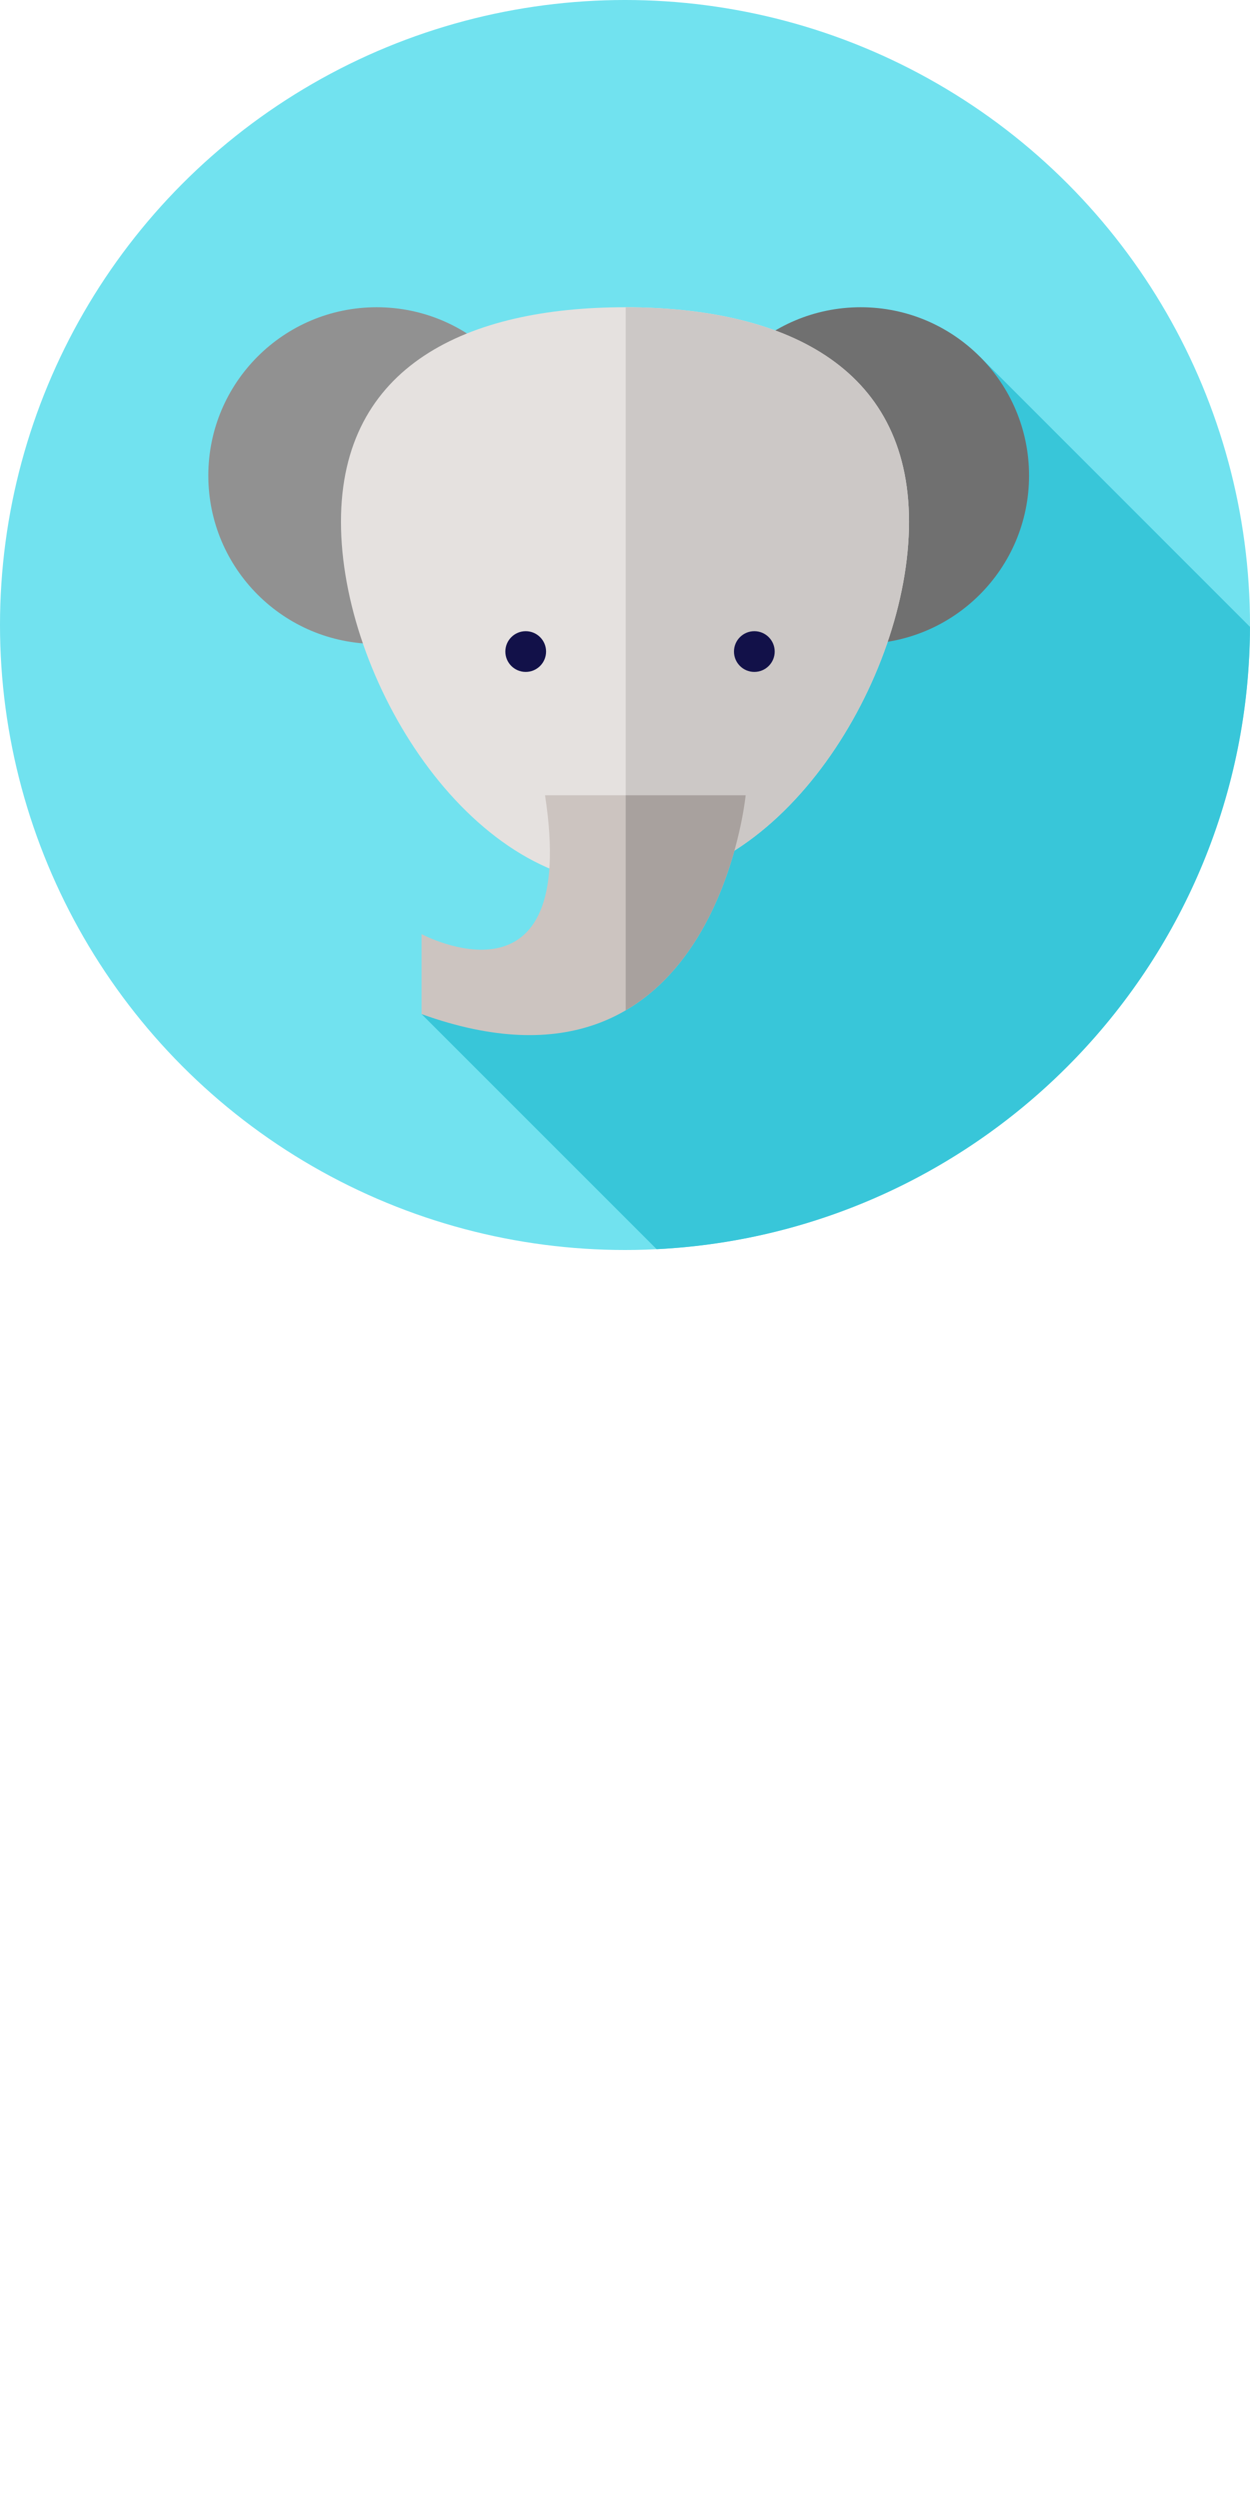 <?xml version="1.0" encoding="iso-8859-1"?>
<!--Generator: Adobe Illustrator 19.0.0, SVG Export Plug-In . SVG Version: 6.00 Build 0)-->
<!--License: CC0. Made by SVG Repo: https://www.svgrepo.com/svg/33141/elephant-->
<svg version="1.1" id="Layer_1" xmlns="http://www.w3.org/2000/svg" xmlns:xlink="http://www.w3.org/1999/xlink" 
    x="0px" y="0px" viewBox="0 0 512 1024" style="enable-background:new 0 0 512 512;" xml:space="preserve">
  <circle style="fill:#71E2EF;" cx="256" cy="256" r="256"/>
  <path style="fill:#38C6D9;" d="M401.427,146.17c-55.167,81.696-139.331,146.706-171.286,242.571
	c-7.521,25.071-35.521,25.1-57.463,26.636l96.297,96.297c135.102-6.746,242.612-118.225,243.014-254.909L401.427,146.17z"/>
  <circle style="fill:#919191;" cx="154.29" cy="194.801" r="68.956"/>
  <circle style="fill:#707070;" cx="352.539" cy="194.801" r="68.956"/>
  <path style="fill:#E5E1DF;" d="M372.336,213.735c0,64.25-52.084,148.571-116.334,148.571s-116.334-84.321-116.334-148.571
	s52.083-87.89,116.333-87.89S372.336,149.485,372.336,213.735z"/>
  <path style="fill:#CCC8C6;" d="M372.336,213.735c0-64.153-51.931-87.816-116.046-87.886v236.453
	C320.405,362.049,372.336,277.89,372.336,213.735z"/>
  <path style="fill:#CCC4C0;" d="M305.419,325.734c0,0-12.929,132.741-132.741,89.643v-32.754c0,0,64.646,34.478,50.567-56.889"/>
  <path style="fill:#A8A19E;" d="M305.419,325.734h-49.131v88.098C299.279,388.727,305.419,325.734,305.419,325.734z"/>
  <g>
    <circle style="fill:#121149;" cx="215.333" cy="266.878" r="8.34"/>
    <circle style="fill:#121149;" cx="308.976" cy="266.878" r="8.34"/>
  </g>
</svg>
